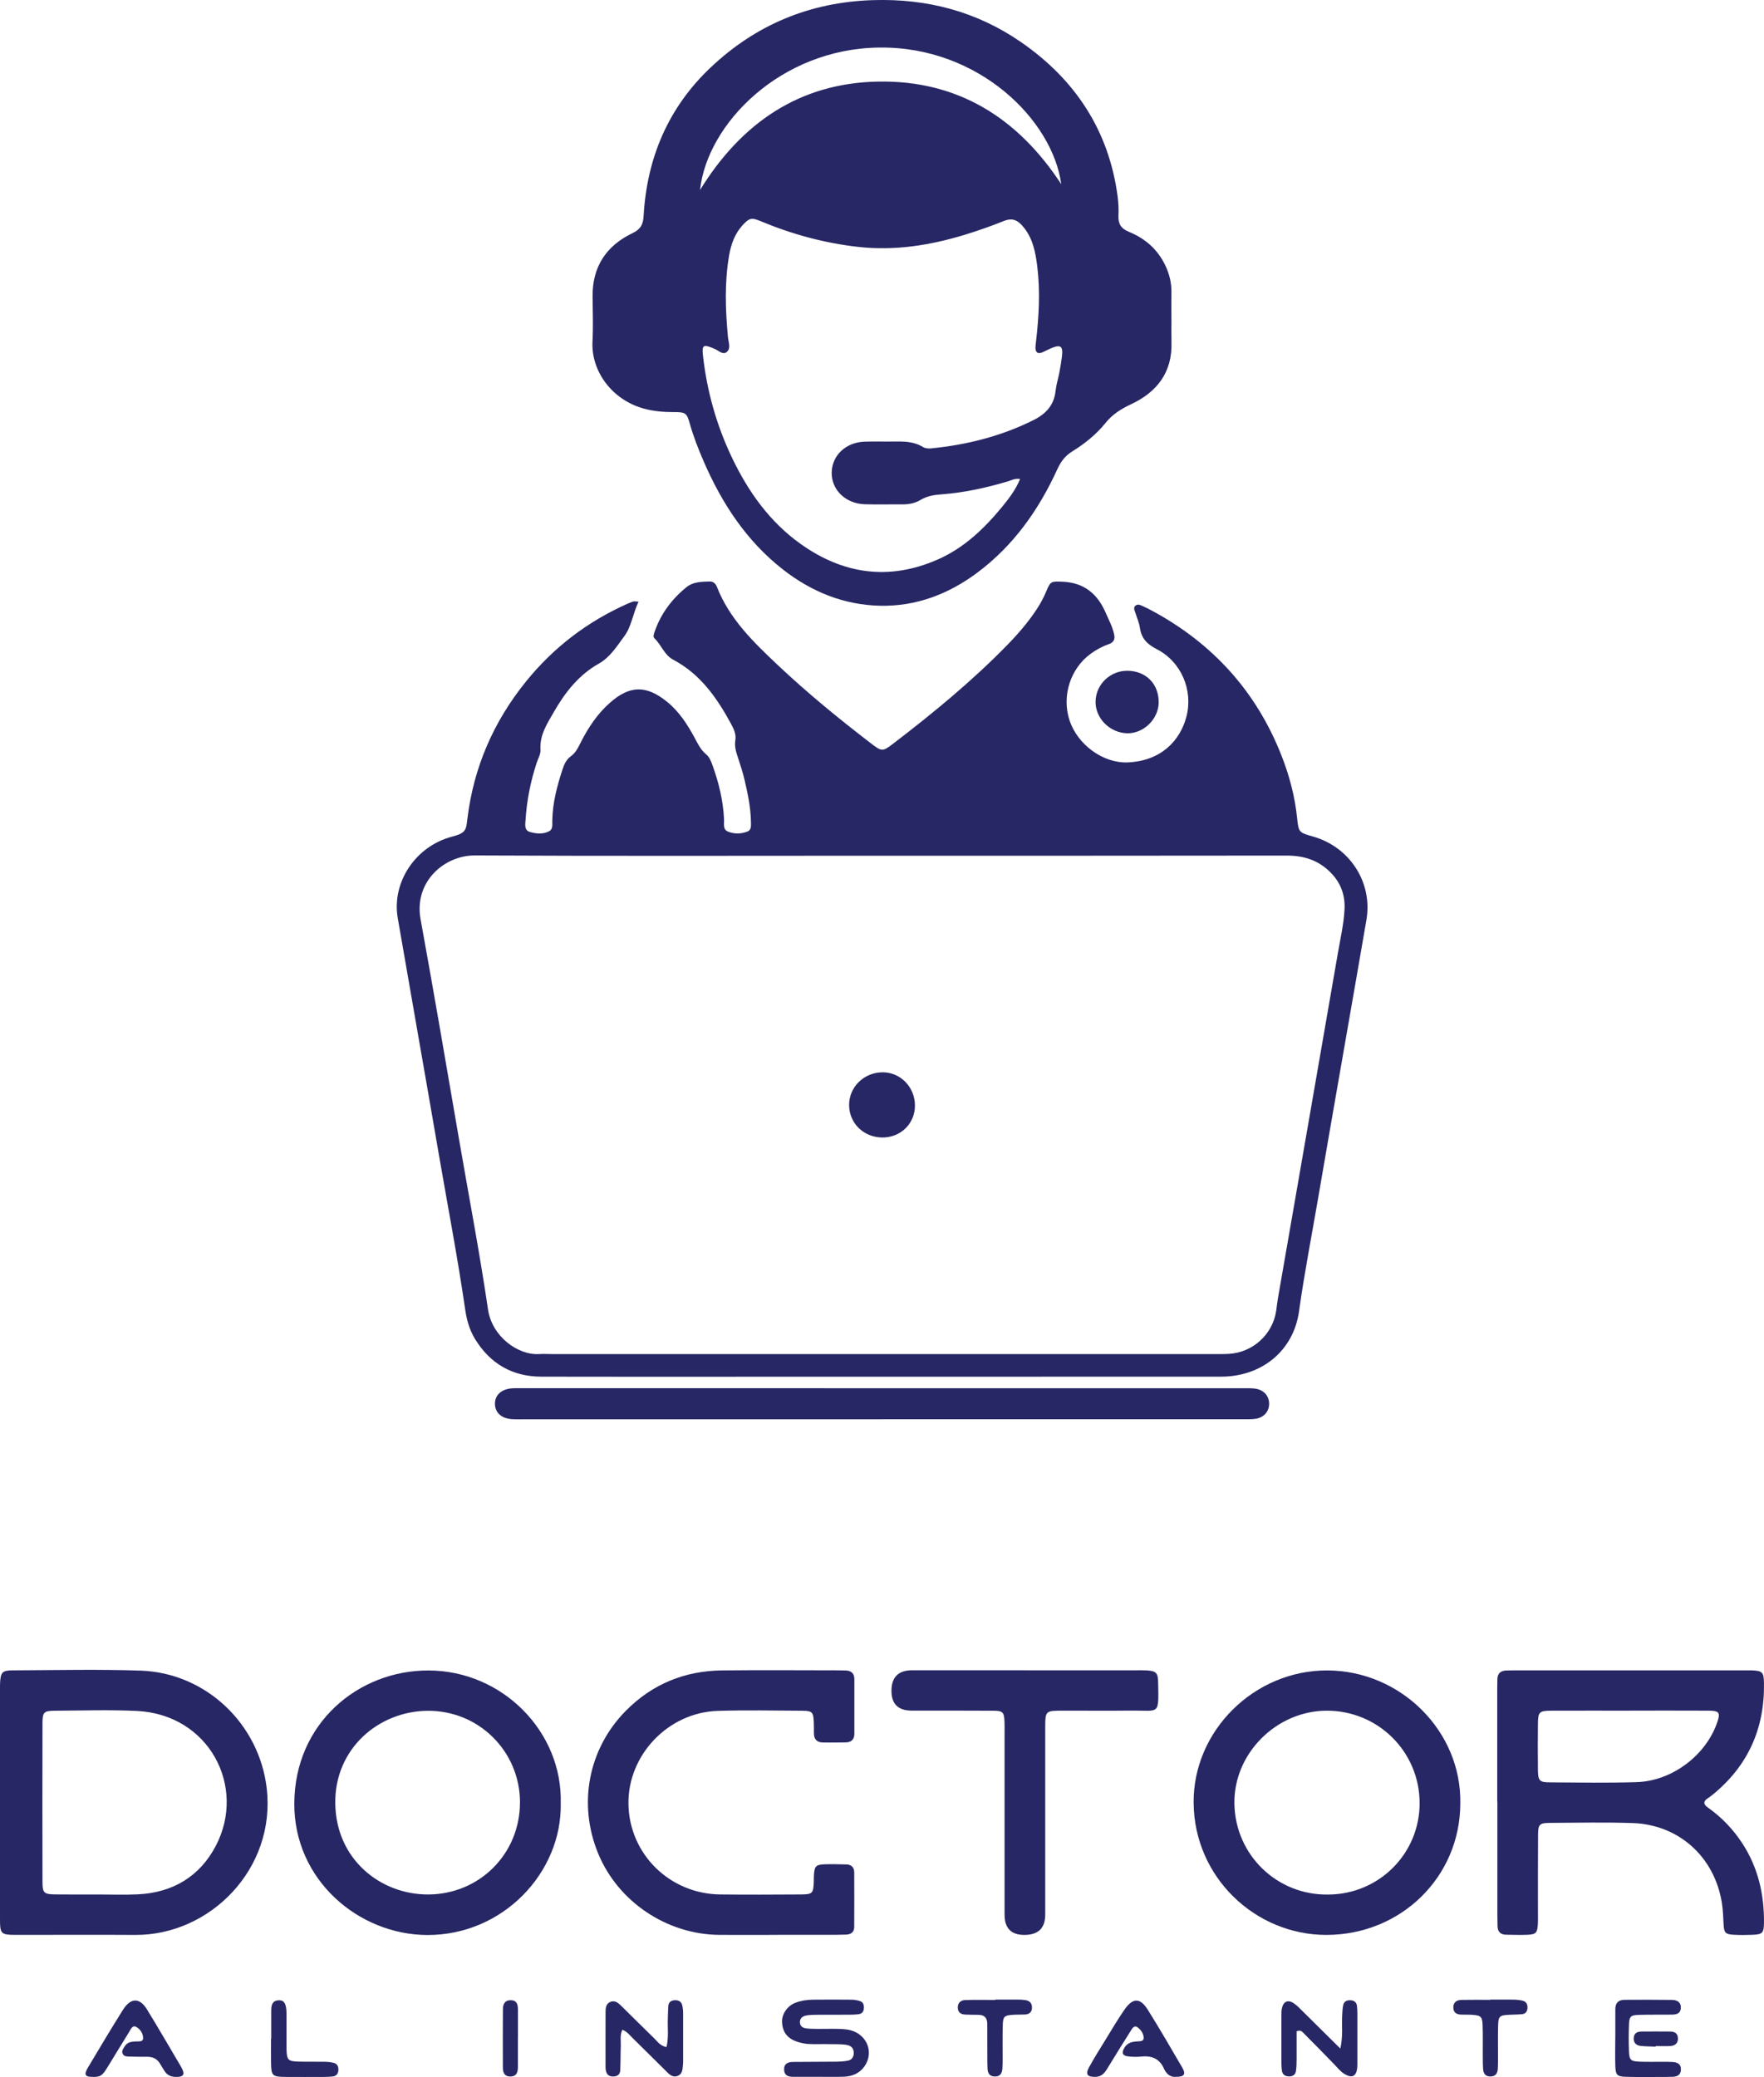 <svg width="79" height="93" viewBox="0 0 79 93" fill="none" xmlns="http://www.w3.org/2000/svg">
<g clip-path="url(#clip0_4_8)">
<path d="M28.597 26.939C28.345 27.478 28.273 28.062 27.972 28.468C27.642 28.911 27.341 29.42 26.81 29.719C25.922 30.219 25.308 31.001 24.811 31.867C24.509 32.394 24.159 32.91 24.206 33.573C24.22 33.762 24.098 33.964 24.034 34.158C23.76 34.992 23.59 35.848 23.536 36.724C23.524 36.918 23.471 37.175 23.73 37.251C24.016 37.334 24.332 37.364 24.605 37.212C24.767 37.122 24.731 36.915 24.734 36.749C24.746 35.958 24.945 35.206 25.189 34.459C25.266 34.227 25.357 34.01 25.57 33.858C25.806 33.688 25.914 33.424 26.042 33.176C26.37 32.543 26.763 31.958 27.302 31.479C28.189 30.689 28.928 30.664 29.857 31.409C30.406 31.849 30.781 32.428 31.11 33.038C31.252 33.301 31.378 33.571 31.616 33.768C31.767 33.892 31.836 34.065 31.901 34.242C32.188 35.033 32.387 35.842 32.426 36.685C32.435 36.881 32.364 37.136 32.598 37.233C32.878 37.349 33.191 37.345 33.475 37.231C33.663 37.157 33.632 36.951 33.63 36.788C33.62 36.152 33.487 35.533 33.344 34.918C33.269 34.592 33.162 34.273 33.06 33.955C32.972 33.689 32.882 33.431 32.932 33.14C32.977 32.871 32.857 32.627 32.732 32.398C32.102 31.238 31.36 30.178 30.146 29.537C29.75 29.328 29.619 28.874 29.309 28.58C29.23 28.507 29.289 28.366 29.327 28.259C29.605 27.463 30.099 26.814 30.748 26.287C31.034 26.054 31.41 26.048 31.767 26.036C31.935 26.03 32.045 26.12 32.107 26.277C32.665 27.711 33.746 28.755 34.833 29.779C36.15 31.022 37.553 32.17 38.992 33.274C39.487 33.655 39.52 33.667 40.005 33.295C41.801 31.919 43.547 30.485 45.127 28.863C45.609 28.368 46.059 27.844 46.438 27.265C46.602 27.014 46.742 26.753 46.857 26.477C47.045 26.018 47.087 26.03 47.555 26.045C48.538 26.077 49.148 26.58 49.52 27.442C49.66 27.766 49.833 28.077 49.901 28.429C49.946 28.659 49.845 28.777 49.639 28.849C49.354 28.949 49.092 29.095 48.848 29.271C47.932 29.935 47.54 31.171 47.9 32.259C48.257 33.337 49.398 34.183 50.506 34.137C51.99 34.074 52.852 33.171 53.134 32.086C53.441 30.902 52.904 29.625 51.79 29.058C51.359 28.838 51.118 28.574 51.05 28.11C51.019 27.892 50.923 27.683 50.859 27.469C50.825 27.35 50.728 27.211 50.862 27.111C50.983 27.022 51.114 27.114 51.231 27.165C51.352 27.217 51.468 27.277 51.583 27.34C54.311 28.807 56.263 30.959 57.391 33.831C57.746 34.734 57.993 35.669 58.092 36.637C58.155 37.263 58.173 37.279 58.798 37.455C60.451 37.922 61.483 39.512 61.194 41.193C60.485 45.316 59.754 49.434 59.048 53.555C58.753 55.278 58.417 56.993 58.175 58.723C57.931 60.466 56.525 61.639 54.684 61.641C47.689 61.645 40.694 61.644 33.698 61.644C30.547 61.644 27.397 61.65 24.247 61.641C22.94 61.638 21.947 61.057 21.271 59.95C21.024 59.545 20.9 59.096 20.833 58.633C20.497 56.315 20.053 54.015 19.656 51.706C19.049 48.169 18.421 44.636 17.812 41.102C17.538 39.506 18.606 37.884 20.259 37.457C20.888 37.294 20.872 37.148 20.936 36.631C21.218 34.343 22.108 32.301 23.565 30.504C24.797 28.984 26.313 27.829 28.108 27.03C28.193 26.993 28.281 26.959 28.369 26.93C28.403 26.92 28.442 26.932 28.598 26.939H28.597ZM39.495 38.315C33.418 38.315 27.343 38.334 21.266 38.303C19.905 38.296 18.53 39.476 18.835 41.157C19.43 44.43 19.991 47.711 20.554 50.991C20.991 53.537 21.48 56.075 21.855 58.632C22.032 59.847 23.203 60.69 24.149 60.629C24.335 60.617 24.523 60.629 24.712 60.629C34.595 60.629 44.477 60.629 54.361 60.629C54.585 60.629 54.811 60.633 55.035 60.62C56.101 60.559 56.986 59.758 57.151 58.711C57.18 58.527 57.195 58.342 57.227 58.158C58.124 52.994 59.025 47.829 59.918 42.665C60.029 42.024 60.177 41.388 60.213 40.736C60.249 40.091 60.056 39.539 59.59 39.067C59.039 38.509 58.384 38.307 57.61 38.309C51.571 38.318 45.534 38.315 39.495 38.315Z" fill="url(#paint0_linear_4_8)"/>
<path d="M52.462 14.331C52.462 14.665 52.455 15.001 52.464 15.336C52.503 16.672 51.814 17.558 50.655 18.1C50.2 18.312 49.822 18.552 49.506 18.943C49.095 19.452 48.58 19.867 48.02 20.212C47.703 20.408 47.509 20.669 47.354 21.006C46.521 22.829 45.391 24.432 43.761 25.647C42.478 26.602 41.029 27.156 39.422 27.123C37.803 27.089 36.353 26.505 35.072 25.506C33.42 24.217 32.324 22.529 31.506 20.64C31.27 20.094 31.052 19.54 30.891 18.964C30.758 18.487 30.701 18.451 30.171 18.452C29.718 18.452 29.274 18.415 28.836 18.296C27.391 17.9 26.467 16.603 26.535 15.292C26.569 14.625 26.547 13.953 26.539 13.285C26.523 11.953 27.144 11.004 28.332 10.437C28.698 10.262 28.803 10.043 28.824 9.666C28.972 7.072 29.926 4.814 31.834 3.014C33.858 1.103 36.276 0.096 39.085 0.006C41.51 -0.072 43.741 0.513 45.728 1.887C48.153 3.563 49.655 5.838 50.05 8.777C50.089 9.071 50.104 9.371 50.09 9.666C50.074 10.034 50.212 10.24 50.564 10.383C51.279 10.674 51.836 11.159 52.178 11.864C52.368 12.256 52.471 12.664 52.462 13.102C52.455 13.511 52.461 13.921 52.462 14.329V14.331ZM45.684 21.447C45.453 21.408 45.287 21.509 45.114 21.561C44.16 21.842 43.19 22.057 42.197 22.132C41.853 22.157 41.53 22.202 41.23 22.382C40.985 22.53 40.711 22.585 40.422 22.584C39.859 22.579 39.296 22.596 38.735 22.579C37.868 22.554 37.231 21.932 37.247 21.151C37.264 20.385 37.884 19.802 38.726 19.775C39.156 19.761 39.588 19.776 40.019 19.769C40.472 19.761 40.92 19.764 41.325 20.011C41.44 20.081 41.574 20.09 41.708 20.076C43.307 19.916 44.84 19.531 46.283 18.811C46.846 18.53 47.205 18.139 47.274 17.501C47.304 17.225 47.39 16.957 47.443 16.682C47.488 16.445 47.528 16.206 47.558 15.967C47.616 15.498 47.506 15.413 47.08 15.589C46.941 15.648 46.812 15.722 46.673 15.779C46.491 15.854 46.38 15.792 46.374 15.591C46.371 15.498 46.384 15.406 46.395 15.313C46.527 14.186 46.592 13.056 46.453 11.926C46.371 11.259 46.243 10.604 45.758 10.078C45.526 9.828 45.296 9.759 44.962 9.893C44.39 10.123 43.804 10.329 43.214 10.51C41.659 10.985 40.07 11.237 38.444 11.056C36.927 10.887 35.465 10.489 34.056 9.899C33.662 9.735 33.555 9.76 33.269 10.069C32.914 10.453 32.742 10.923 32.655 11.425C32.443 12.643 32.486 13.867 32.601 15.091C32.622 15.324 32.751 15.609 32.535 15.77C32.355 15.903 32.161 15.673 31.973 15.609C31.955 15.603 31.938 15.594 31.922 15.586C31.496 15.41 31.43 15.459 31.481 15.915C31.66 17.518 32.092 19.054 32.789 20.508C33.514 22.021 34.47 23.369 35.861 24.359C37.762 25.711 39.805 26.005 41.972 25.063C43.169 24.544 44.084 23.665 44.896 22.674C45.198 22.303 45.49 21.921 45.683 21.45L45.684 21.447ZM47.527 8.247C47.147 5.399 43.857 2.076 39.377 2.129C34.965 2.179 31.669 5.535 31.351 8.508C33.201 5.505 35.807 3.717 39.323 3.653C42.85 3.588 45.561 5.238 47.527 8.248V8.247Z" fill="url(#paint1_linear_4_8)"/>
<path d="M67.053 80.668C67.053 78.994 67.053 77.321 67.053 75.649C67.053 75.5 67.057 75.352 67.059 75.203C67.059 74.925 67.211 74.8 67.48 74.796C67.611 74.794 67.742 74.79 67.875 74.79C71.325 74.79 74.775 74.79 78.225 74.79C78.3 74.79 78.375 74.788 78.449 74.791C78.925 74.812 78.991 74.87 78.999 75.358C79.032 77.402 78.278 79.088 76.668 80.384C76.61 80.43 76.549 80.475 76.488 80.515C76.263 80.659 76.283 80.79 76.492 80.938C77.109 81.374 77.621 81.91 78.034 82.544C78.738 83.628 79.012 84.826 78.999 86.098C78.994 86.556 78.925 86.616 78.478 86.632C78.196 86.643 77.915 86.646 77.635 86.629C77.279 86.608 77.212 86.543 77.192 86.192C77.173 85.858 77.165 85.526 77.112 85.193C76.781 83.147 75.19 81.699 73.119 81.629C71.883 81.587 70.644 81.614 69.407 81.621C68.948 81.624 68.885 81.686 68.882 82.142C68.873 83.314 68.877 84.484 68.877 85.656C68.877 85.823 68.883 85.992 68.873 86.158C68.846 86.547 68.788 86.613 68.405 86.631C68.087 86.644 67.768 86.632 67.449 86.628C67.199 86.623 67.072 86.492 67.066 86.246C67.062 86.079 67.059 85.911 67.059 85.744C67.059 84.053 67.059 82.36 67.059 80.669L67.053 80.668ZM72.987 76.596C71.826 76.596 70.665 76.593 69.505 76.597C68.93 76.6 68.882 76.644 68.876 77.185C68.868 77.872 68.867 78.559 68.876 79.245C68.882 79.738 68.942 79.805 69.421 79.806C70.712 79.814 72.005 79.836 73.295 79.796C74.885 79.747 76.4 78.594 76.905 77.12C77.054 76.684 76.999 76.599 76.522 76.596C75.344 76.59 74.164 76.594 72.985 76.594L72.987 76.596Z" fill="url(#paint2_linear_4_8)"/>
<path d="M7.54837e-07 80.656C7.54837e-07 79.039 7.54837e-07 77.423 7.54837e-07 75.806C7.54837e-07 75.657 -0.005 75.509 0.003 75.36C0.027 74.882 0.098 74.793 0.563 74.791C2.475 74.784 4.389 74.737 6.298 74.803C9.218 74.904 11.605 77.182 11.944 80.065C12.367 83.674 9.408 86.658 6.056 86.637C4.313 86.626 2.569 86.637 0.826 86.635C0.009 86.635 7.54837e-07 86.628 7.54837e-07 85.84C-0.002 84.111 7.54837e-07 82.383 7.54837e-07 80.654V80.656ZM4.373 84.826C4.972 84.826 5.572 84.849 6.172 84.82C7.743 84.747 8.955 84.01 9.667 82.645C11.052 79.992 9.357 76.757 6.117 76.608C4.903 76.551 3.682 76.591 2.464 76.599C1.969 76.602 1.904 76.66 1.903 77.144C1.897 79.521 1.897 81.899 1.903 84.275C1.903 84.756 1.973 84.816 2.463 84.823C3.099 84.832 3.736 84.826 4.373 84.826Z" fill="url(#paint3_linear_4_8)"/>
<path d="M25.112 80.747C25.174 83.826 22.54 86.656 19.129 86.641C16.061 86.628 13.163 84.177 13.18 80.747C13.198 77.16 16.043 74.791 19.186 74.796C22.506 74.8 25.201 77.549 25.112 80.747ZM23.288 80.699C23.283 78.418 21.442 76.579 19.139 76.602C16.964 76.623 14.989 78.287 15.015 80.736C15.04 83.246 17.032 84.832 19.177 84.826C21.477 84.819 23.291 83.001 23.286 80.699H23.288Z" fill="url(#paint4_linear_4_8)"/>
<path d="M65.399 80.75C65.394 84.041 62.743 86.635 59.402 86.637C56.217 86.638 53.486 84.059 53.456 80.727C53.427 77.496 56.171 74.782 59.447 74.794C62.739 74.808 65.46 77.524 65.399 80.748V80.75ZM59.483 84.829C61.754 84.822 63.579 82.999 63.577 80.738C63.577 78.432 61.708 76.581 59.396 76.597C57.151 76.614 55.241 78.523 55.282 80.768C55.324 83.068 57.201 84.868 59.483 84.829Z" fill="url(#paint5_linear_4_8)"/>
<path d="M34.798 86.635C33.936 86.635 33.073 86.641 32.211 86.635C29.866 86.617 27.688 85.156 26.795 83.007C25.868 80.772 26.349 78.3 28.026 76.603C29.22 75.396 30.674 74.809 32.363 74.793C34.088 74.776 35.814 74.788 37.539 74.79C37.652 74.79 37.764 74.794 37.877 74.797C38.123 74.806 38.26 74.928 38.262 75.178C38.265 75.996 38.263 76.814 38.262 77.632C38.262 77.881 38.128 78.012 37.881 78.017C37.544 78.024 37.207 78.023 36.868 78.021C36.596 78.021 36.451 77.885 36.451 77.609C36.451 77.442 36.451 77.275 36.445 77.108C36.425 76.655 36.38 76.602 35.908 76.599C34.651 76.591 33.394 76.566 32.139 76.606C29.915 76.679 28.109 78.59 28.145 80.78C28.181 83.014 29.989 84.801 32.255 84.825C33.454 84.838 34.655 84.832 35.855 84.825C36.391 84.822 36.427 84.777 36.445 84.253C36.448 84.16 36.444 84.067 36.45 83.974C36.477 83.555 36.532 83.49 36.949 83.475C37.267 83.463 37.586 83.475 37.905 83.481C38.13 83.487 38.254 83.613 38.256 83.832C38.26 84.65 38.26 85.468 38.256 86.286C38.254 86.511 38.11 86.616 37.892 86.623C37.741 86.629 37.592 86.632 37.442 86.632C36.559 86.632 35.679 86.632 34.797 86.632L34.798 86.635Z" fill="url(#paint6_linear_4_8)"/>
<path d="M39.504 63.55C34.18 63.55 28.856 63.55 23.532 63.55C23.325 63.55 23.119 63.557 22.913 63.542C22.457 63.511 22.174 63.251 22.166 62.869C22.157 62.468 22.452 62.195 22.939 62.162C23.05 62.154 23.163 62.157 23.276 62.157C34.092 62.157 44.909 62.157 55.727 62.16C55.896 62.16 56.068 62.154 56.232 62.18C56.608 62.238 56.843 62.514 56.837 62.866C56.831 63.217 56.59 63.481 56.206 63.531C56.003 63.556 55.795 63.547 55.589 63.547C50.227 63.547 44.865 63.547 39.504 63.547V63.55Z" fill="url(#paint7_linear_4_8)"/>
<path d="M45.91 74.788C47.579 74.788 49.247 74.788 50.916 74.788C51.067 74.788 51.218 74.784 51.367 74.794C51.766 74.822 51.859 74.898 51.866 75.308C51.897 76.833 51.931 76.579 50.698 76.593C49.667 76.605 48.636 76.593 47.605 76.596C46.816 76.596 46.812 76.6 46.81 77.361C46.809 80.15 46.81 82.938 46.81 85.726C46.81 86.334 46.498 86.638 45.872 86.637C45.283 86.637 44.989 86.335 44.989 85.731C44.989 82.998 44.989 80.266 44.989 77.533C44.989 77.384 44.993 77.236 44.986 77.087C44.965 76.664 44.917 76.602 44.488 76.599C43.268 76.59 42.051 76.596 40.831 76.594C40.226 76.594 39.924 76.3 39.924 75.71C39.924 75.096 40.232 74.788 40.848 74.787C42.535 74.787 44.223 74.787 45.91 74.787V74.788Z" fill="url(#paint8_linear_4_8)"/>
<path d="M36.624 92.991C36.249 92.991 35.876 92.994 35.501 92.991C35.297 92.988 35.128 92.925 35.116 92.682C35.102 92.407 35.28 92.327 35.51 92.324C36.147 92.316 36.782 92.321 37.419 92.313C37.606 92.312 37.794 92.303 37.976 92.267C38.137 92.236 38.227 92.112 38.235 91.945C38.244 91.754 38.152 91.616 37.965 91.573C37.821 91.54 37.669 91.533 37.52 91.531C37.145 91.525 36.772 91.527 36.397 91.528C36.112 91.528 35.837 91.484 35.577 91.371C35.209 91.215 35.038 90.921 35.023 90.539C35.009 90.176 35.267 89.81 35.62 89.676C35.867 89.582 36.127 89.54 36.389 89.537C36.969 89.531 37.55 89.531 38.129 89.537C38.257 89.537 38.391 89.561 38.513 89.6C38.658 89.646 38.697 89.776 38.689 89.915C38.682 90.059 38.61 90.167 38.458 90.186C38.31 90.206 38.16 90.21 38.011 90.21C37.524 90.213 37.037 90.21 36.55 90.213C36.401 90.213 36.249 90.219 36.103 90.246C35.947 90.274 35.822 90.364 35.823 90.543C35.825 90.724 35.953 90.806 36.114 90.824C36.281 90.843 36.45 90.842 36.618 90.845C37.049 90.852 37.484 90.819 37.908 90.87C38.774 90.976 39.186 91.845 38.715 92.521C38.495 92.836 38.169 92.97 37.8 92.985C37.407 93.001 37.014 92.99 36.621 92.99L36.624 92.991Z" fill="url(#paint9_linear_4_8)"/>
<path d="M29.849 91.663C29.957 91.204 29.888 90.777 29.909 90.356C29.918 90.171 29.915 89.985 29.933 89.8C29.948 89.649 30.055 89.573 30.201 89.562C30.365 89.549 30.505 89.604 30.551 89.776C30.582 89.9 30.593 90.033 30.594 90.161C30.597 90.867 30.596 91.575 30.594 92.281C30.594 92.318 30.594 92.355 30.591 92.392C30.566 92.61 30.591 92.87 30.325 92.957C30.095 93.03 29.942 92.848 29.798 92.704C29.306 92.221 28.818 91.731 28.324 91.246C28.195 91.119 28.084 90.967 27.873 90.883C27.754 91.13 27.811 91.371 27.802 91.603C27.788 91.975 27.794 92.346 27.775 92.716C27.766 92.888 27.644 92.973 27.468 92.976C27.295 92.979 27.18 92.907 27.14 92.737C27.126 92.684 27.119 92.627 27.119 92.572C27.119 91.734 27.116 90.898 27.12 90.061C27.12 89.891 27.15 89.713 27.332 89.637C27.542 89.55 27.692 89.686 27.826 89.818C28.32 90.301 28.806 90.792 29.303 91.273C29.446 91.412 29.557 91.598 29.849 91.661V91.663Z" fill="url(#paint10_linear_4_8)"/>
<path d="M60.026 91.731C60.153 91.149 60.084 90.704 60.108 90.266C60.117 90.1 60.12 89.93 60.157 89.768C60.198 89.597 60.345 89.549 60.51 89.565C60.657 89.58 60.752 89.662 60.77 89.812C60.783 89.922 60.789 90.034 60.789 90.145C60.791 90.888 60.789 91.633 60.789 92.376C60.789 92.451 60.791 92.525 60.782 92.599C60.734 92.979 60.541 93.067 60.204 92.858C60.026 92.748 59.9 92.585 59.758 92.436C59.292 91.952 58.818 91.476 58.345 90.998C58.294 90.946 58.237 90.894 58.069 90.948C58.069 91.337 58.072 91.757 58.069 92.176C58.068 92.361 58.066 92.549 58.039 92.731C58.015 92.903 57.889 92.978 57.716 92.972C57.541 92.967 57.433 92.882 57.409 92.71C57.394 92.6 57.388 92.488 57.388 92.378C57.386 91.672 57.386 90.964 57.388 90.258C57.388 90.146 57.386 90.033 57.409 89.925C57.476 89.613 57.68 89.522 57.941 89.698C58.095 89.801 58.223 89.942 58.357 90.073C58.887 90.594 59.414 91.119 60.029 91.728L60.026 91.731Z" fill="url(#paint11_linear_4_8)"/>
<path d="M51.892 31.452C51.884 32.195 51.219 32.847 50.484 32.833C49.697 32.816 49.042 32.152 49.065 31.394C49.088 30.635 49.721 30.031 50.489 30.034C51.32 30.038 51.9 30.625 51.89 31.45L51.892 31.452Z" fill="url(#paint12_linear_4_8)"/>
<path d="M4.179 92.994C3.807 93.001 3.744 92.903 3.942 92.57C4.456 91.707 4.97 90.845 5.505 89.994C5.849 89.445 6.25 89.434 6.578 89.965C7.094 90.804 7.586 91.658 8.089 92.507C8.127 92.572 8.161 92.639 8.189 92.707C8.267 92.906 8.169 92.979 7.981 92.993C7.72 93.01 7.498 92.955 7.356 92.713C7.3 92.618 7.236 92.525 7.182 92.428C7.051 92.192 6.85 92.09 6.582 92.093C6.321 92.095 6.059 92.093 5.797 92.084C5.687 92.081 5.56 92.084 5.5 91.97C5.425 91.831 5.526 91.724 5.593 91.616C5.706 91.433 5.892 91.416 6.084 91.406C6.208 91.4 6.4 91.436 6.408 91.272C6.417 91.066 6.289 90.865 6.113 90.763C5.929 90.655 5.858 90.862 5.786 90.978C5.45 91.513 5.128 92.058 4.794 92.594C4.574 92.946 4.496 92.99 4.182 92.997L4.179 92.994Z" fill="url(#paint13_linear_4_8)"/>
<path d="M52.67 92.991C52.414 93.018 52.231 92.857 52.128 92.625C51.921 92.158 51.558 92.033 51.082 92.085C50.897 92.106 50.707 92.097 50.522 92.076C50.266 92.046 50.221 91.918 50.354 91.692C50.498 91.448 50.728 91.412 50.98 91.403C51.09 91.398 51.23 91.388 51.219 91.234C51.206 91.04 51.093 90.882 50.939 90.77C50.814 90.679 50.727 90.792 50.67 90.883C50.302 91.466 49.938 92.049 49.58 92.637C49.456 92.839 49.318 92.988 49.055 92.993C48.696 92.999 48.6 92.879 48.772 92.566C48.994 92.158 49.243 91.764 49.487 91.368C49.77 90.909 50.042 90.443 50.348 89.998C50.733 89.44 51.06 89.436 51.41 89.998C51.942 90.851 52.449 91.718 52.952 92.587C53.119 92.875 53.033 92.994 52.669 92.991H52.67Z" fill="url(#paint14_linear_4_8)"/>
<path d="M72.341 91.248C72.341 90.821 72.342 90.394 72.341 89.967C72.339 89.695 72.472 89.546 72.746 89.543C73.456 89.539 74.168 89.537 74.879 89.547C75.104 89.55 75.288 89.643 75.275 89.912C75.263 90.159 75.079 90.203 74.879 90.206C74.392 90.212 73.905 90.203 73.418 90.216C73.021 90.228 72.965 90.283 72.952 90.676C72.938 91.066 72.938 91.455 72.952 91.845C72.967 92.233 73.029 92.296 73.418 92.312C73.774 92.327 74.13 92.316 74.486 92.318C74.617 92.318 74.748 92.318 74.879 92.325C75.106 92.336 75.29 92.403 75.278 92.679C75.267 92.922 75.1 92.984 74.895 92.99C74.727 92.996 74.558 92.997 74.389 92.997C73.866 92.997 73.34 93.006 72.816 92.99C72.424 92.978 72.357 92.91 72.342 92.527C72.326 92.1 72.339 91.673 72.339 91.246L72.341 91.248Z" fill="url(#paint15_linear_4_8)"/>
<path d="M44.57 89.533C44.908 89.533 45.245 89.531 45.581 89.533C45.692 89.533 45.805 89.538 45.916 89.555C46.109 89.582 46.22 89.692 46.217 89.891C46.216 90.095 46.095 90.192 45.9 90.201C45.713 90.21 45.525 90.201 45.338 90.216C44.983 90.242 44.92 90.295 44.909 90.658C44.893 91.158 44.903 91.66 44.902 92.161C44.902 92.309 44.902 92.458 44.893 92.606C44.88 92.809 44.814 92.972 44.569 92.976C44.33 92.981 44.236 92.84 44.226 92.627C44.218 92.46 44.217 92.293 44.217 92.127C44.214 91.625 44.212 91.125 44.214 90.624C44.214 90.349 44.086 90.212 43.806 90.215C43.619 90.215 43.431 90.21 43.244 90.204C43.056 90.198 42.912 90.131 42.897 89.921C42.88 89.692 43.011 89.561 43.226 89.553C43.675 89.538 44.123 89.549 44.572 89.549C44.572 89.543 44.572 89.537 44.572 89.531L44.57 89.533Z" fill="url(#paint16_linear_4_8)"/>
<path d="M66.74 89.534C67.095 89.534 67.45 89.53 67.805 89.535C67.935 89.538 68.067 89.552 68.192 89.583C68.364 89.628 68.42 89.762 68.406 89.927C68.394 90.074 68.313 90.173 68.164 90.186C67.979 90.204 67.79 90.203 67.604 90.212C67.146 90.233 67.1 90.273 67.091 90.74C67.08 91.24 67.088 91.74 67.088 92.242C67.088 92.372 67.084 92.501 67.078 92.631C67.066 92.846 66.969 92.981 66.731 92.975C66.517 92.97 66.434 92.834 66.421 92.652C66.406 92.449 66.407 92.245 66.406 92.042C66.403 91.579 66.415 91.115 66.397 90.652C66.383 90.3 66.312 90.242 65.957 90.216C65.79 90.204 65.621 90.209 65.453 90.206C65.239 90.201 65.087 90.124 65.087 89.883C65.087 89.649 65.24 89.552 65.45 89.547C65.879 89.538 66.309 89.544 66.738 89.544C66.738 89.541 66.738 89.537 66.738 89.534H66.74Z" fill="url(#paint17_linear_4_8)"/>
<path d="M12.147 91.283C12.147 90.856 12.144 90.43 12.147 90.001C12.15 89.785 12.193 89.583 12.47 89.565C12.703 89.55 12.802 89.679 12.826 90.022C12.834 90.133 12.831 90.245 12.831 90.356C12.831 90.728 12.831 91.1 12.831 91.472C12.831 91.564 12.829 91.658 12.831 91.751C12.847 92.243 12.896 92.297 13.379 92.31C13.754 92.321 14.128 92.31 14.503 92.316C14.652 92.319 14.804 92.328 14.947 92.366C15.119 92.41 15.167 92.555 15.152 92.716C15.138 92.864 15.054 92.957 14.903 92.975C14.774 92.99 14.642 92.994 14.511 92.996C13.949 92.997 13.386 93 12.825 92.996C12.185 92.991 12.147 92.954 12.138 92.342C12.134 91.99 12.138 91.636 12.138 91.283H12.143H12.147Z" fill="url(#paint18_linear_4_8)"/>
<path d="M23.194 91.272C23.194 91.698 23.197 92.124 23.194 92.551C23.191 92.767 23.152 92.967 22.869 92.976C22.588 92.985 22.521 92.794 22.521 92.575C22.517 91.703 22.517 90.833 22.523 89.961C22.524 89.736 22.612 89.553 22.881 89.561C23.166 89.568 23.194 89.777 23.196 89.992C23.199 90.419 23.196 90.845 23.196 91.272H23.194Z" fill="url(#paint19_linear_4_8)"/>
<path d="M74.15 91.64C73.927 91.63 73.704 91.631 73.483 91.607C73.268 91.585 73.146 91.461 73.167 91.234C73.187 91.022 73.34 90.966 73.521 90.963C73.948 90.958 74.374 90.96 74.802 90.963C74.99 90.964 75.132 91.04 75.145 91.246C75.16 91.472 75.031 91.594 74.817 91.61C74.596 91.627 74.371 91.613 74.15 91.613C74.15 91.622 74.15 91.63 74.15 91.639V91.64Z" fill="url(#paint20_linear_4_8)"/>
<path d="M40.976 49.496C40.979 50.31 40.335 50.94 39.508 50.932C38.679 50.923 38.038 50.301 38.027 49.493C38.017 48.676 38.692 48.011 39.534 48.013C40.33 48.014 40.973 48.677 40.976 49.496Z" fill="url(#paint21_linear_4_8)"/>
</g>
<defs>
<linearGradient id="paint0_linear_4_8" x1="39.502" y1="26.035" x2="39.502" y2="61.645" gradientUnits="userSpaceOnUse">
<stop stop-color="#272765"/>
</linearGradient>
<linearGradient id="paint1_linear_4_8" x1="39.499" y1="-1.76126e-06" x2="39.499" y2="27.123" gradientUnits="userSpaceOnUse">
<stop stop-color="#272765"/>
</linearGradient>
<linearGradient id="paint2_linear_4_8" x1="73.026" y1="74.79" x2="73.026" y2="86.64" gradientUnits="userSpaceOnUse">
<stop stop-color="#272765"/>
</linearGradient>
<linearGradient id="paint3_linear_4_8" x1="5.994" y1="74.769" x2="5.994" y2="86.638" gradientUnits="userSpaceOnUse">
<stop stop-color="#272765"/>
</linearGradient>
<linearGradient id="paint4_linear_4_8" x1="19.147" y1="74.796" x2="19.147" y2="86.641" gradientUnits="userSpaceOnUse">
<stop stop-color="#272765"/>
</linearGradient>
<linearGradient id="paint5_linear_4_8" x1="59.427" y1="74.794" x2="59.427" y2="86.637" gradientUnits="userSpaceOnUse">
<stop stop-color="#272765"/>
</linearGradient>
<linearGradient id="paint6_linear_4_8" x1="32.298" y1="74.784" x2="32.298" y2="86.637" gradientUnits="userSpaceOnUse">
<stop stop-color="#272765"/>
</linearGradient>
<linearGradient id="paint7_linear_4_8" x1="39.501" y1="62.157" x2="39.501" y2="63.551" gradientUnits="userSpaceOnUse">
<stop stop-color="#272765"/>
</linearGradient>
<linearGradient id="paint8_linear_4_8" x1="45.9" y1="74.788" x2="45.9" y2="86.637" gradientUnits="userSpaceOnUse">
<stop stop-color="#272765"/>
</linearGradient>
<linearGradient id="paint9_linear_4_8" x1="36.969" y1="89.533" x2="36.969" y2="92.996" gradientUnits="userSpaceOnUse">
<stop stop-color="#272765"/>
</linearGradient>
<linearGradient id="paint10_linear_4_8" x1="28.857" y1="89.561" x2="28.857" y2="92.978" gradientUnits="userSpaceOnUse">
<stop stop-color="#272765"/>
</linearGradient>
<linearGradient id="paint11_linear_4_8" x1="59.087" y1="89.562" x2="59.087" y2="92.976" gradientUnits="userSpaceOnUse">
<stop stop-color="#272765"/>
</linearGradient>
<linearGradient id="paint12_linear_4_8" x1="50.478" y1="30.034" x2="50.478" y2="32.833" gradientUnits="userSpaceOnUse">
<stop stop-color="#272765"/>
</linearGradient>
<linearGradient id="paint13_linear_4_8" x1="6.022" y1="89.574" x2="6.022" y2="92.994" gradientUnits="userSpaceOnUse">
<stop stop-color="#272765"/>
</linearGradient>
<linearGradient id="paint14_linear_4_8" x1="50.862" y1="89.577" x2="50.862" y2="92.994" gradientUnits="userSpaceOnUse">
<stop stop-color="#272765"/>
</linearGradient>
<linearGradient id="paint15_linear_4_8" x1="73.807" y1="89.54" x2="73.807" y2="92.999" gradientUnits="userSpaceOnUse">
<stop stop-color="#272765"/>
</linearGradient>
<linearGradient id="paint16_linear_4_8" x1="44.555" y1="89.531" x2="44.555" y2="92.976" gradientUnits="userSpaceOnUse">
<stop stop-color="#272765"/>
</linearGradient>
<linearGradient id="paint17_linear_4_8" x1="66.747" y1="89.533" x2="66.747" y2="92.976" gradientUnits="userSpaceOnUse">
<stop stop-color="#272765"/>
</linearGradient>
<linearGradient id="paint18_linear_4_8" x1="13.65" y1="89.565" x2="13.65" y2="93" gradientUnits="userSpaceOnUse">
<stop stop-color="#272765"/>
</linearGradient>
<linearGradient id="paint19_linear_4_8" x1="22.856" y1="89.561" x2="22.856" y2="92.978" gradientUnits="userSpaceOnUse">
<stop stop-color="#272765"/>
</linearGradient>
<linearGradient id="paint20_linear_4_8" x1="74.156" y1="90.961" x2="74.156" y2="91.64" gradientUnits="userSpaceOnUse">
<stop stop-color="#272765"/>
</linearGradient>
<linearGradient id="paint21_linear_4_8" x1="39.502" y1="48.013" x2="39.502" y2="50.932" gradientUnits="userSpaceOnUse">
<stop stop-color="#272765"/>
</linearGradient>
<clipPath id="clip0_4_8">
<rect width="79" height="93" fill="white"/>
</clipPath>
</defs>
</svg>
